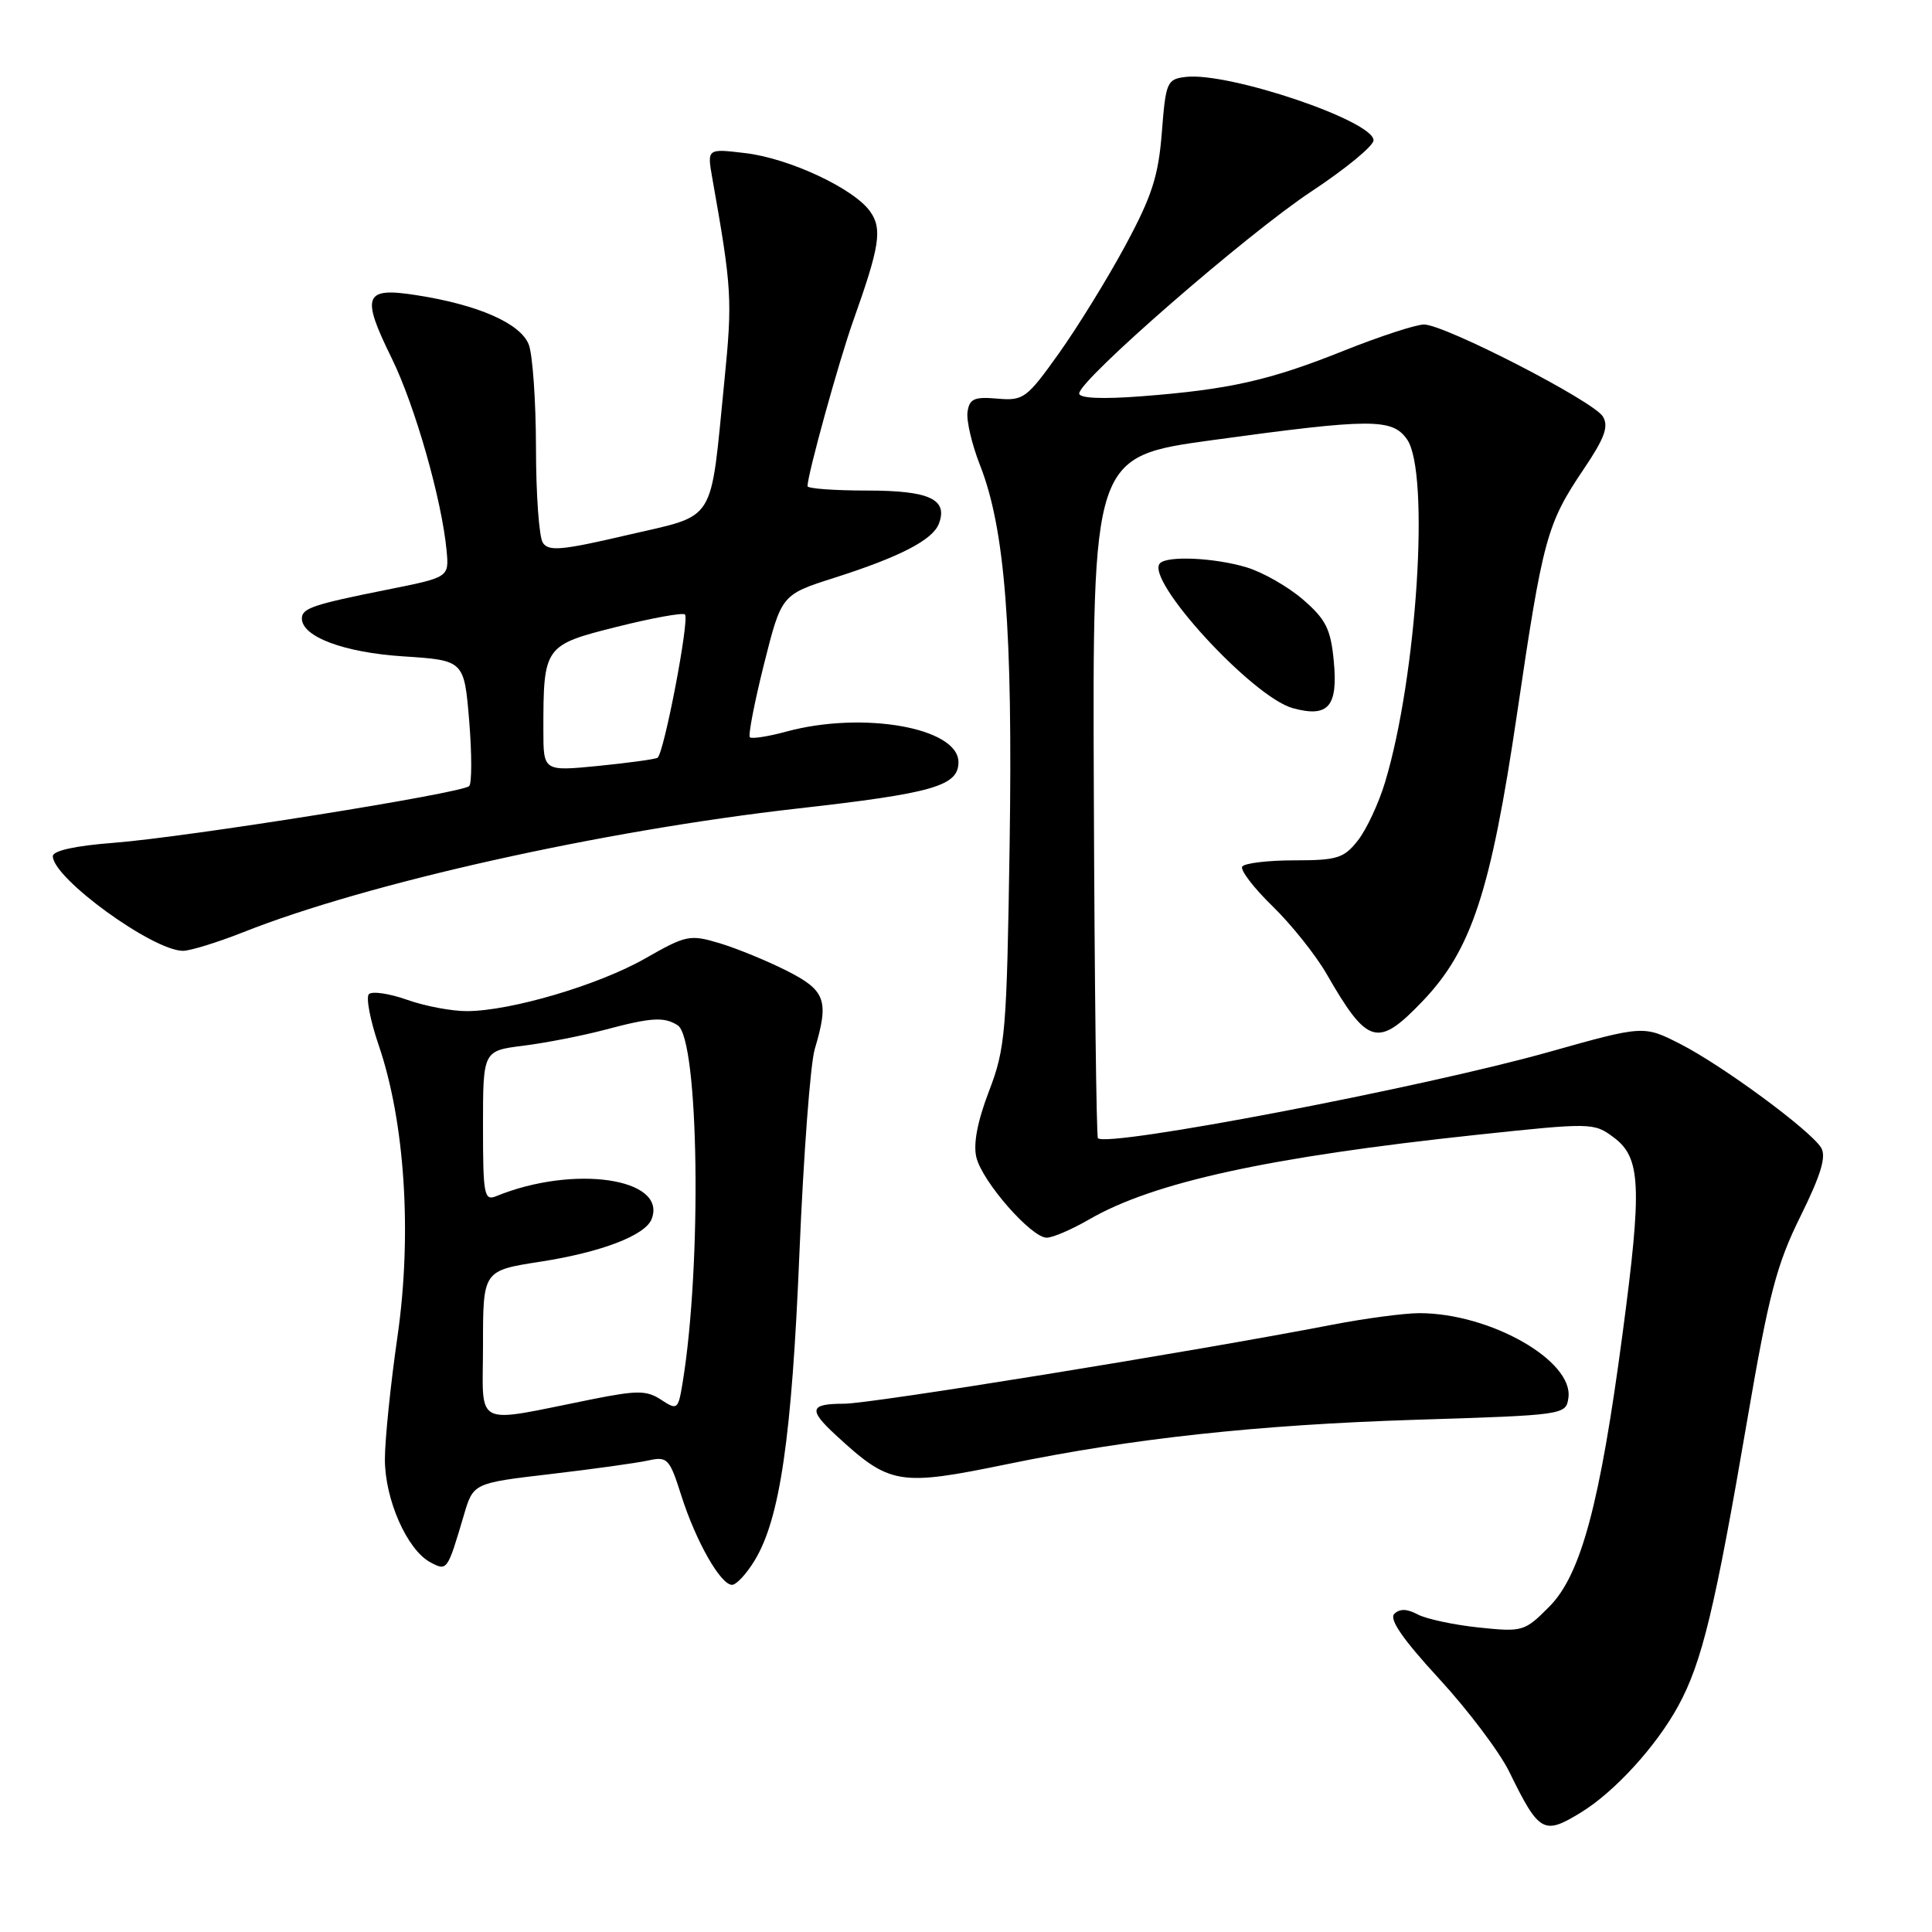 <?xml version="1.0" encoding="UTF-8" standalone="no"?>
<!DOCTYPE svg PUBLIC "-//W3C//DTD SVG 1.1//EN" "http://www.w3.org/Graphics/SVG/1.1/DTD/svg11.dtd" >
<svg xmlns="http://www.w3.org/2000/svg" xmlns:xlink="http://www.w3.org/1999/xlink" version="1.1" viewBox="0 0 256 256">
 <g >
 <path fill="currentColor"
d=" M 209.50 240.15 C 213.96 237.42 219.49 231.35 222.39 226.02 C 225.53 220.25 227.24 213.15 231.53 188.09 C 234.37 171.54 235.40 167.57 238.57 161.17 C 241.29 155.66 242.02 153.24 241.31 152.08 C 239.88 149.76 228.25 141.19 222.64 138.33 C 217.79 135.86 217.79 135.86 205.14 139.42 C 188.49 144.10 146.75 152.08 145.48 150.82 C 145.28 150.61 145.03 130.21 144.94 105.47 C 144.76 60.50 144.76 60.50 160.63 58.32 C 181.73 55.43 184.48 55.42 186.44 58.22 C 189.49 62.57 187.76 89.61 183.54 103.61 C 182.70 106.42 181.07 109.91 179.93 111.36 C 178.08 113.72 177.18 114.00 171.49 114.00 C 167.98 114.00 164.89 114.38 164.60 114.83 C 164.32 115.29 166.13 117.66 168.62 120.08 C 171.12 122.51 174.32 126.53 175.75 129.00 C 181.22 138.51 182.54 138.89 188.50 132.66 C 194.98 125.90 197.54 118.11 201.01 94.62 C 204.44 71.32 204.96 69.42 209.83 62.19 C 212.62 58.06 213.19 56.51 212.39 55.19 C 211.16 53.15 191.42 43.00 188.69 43.00 C 187.62 43.00 182.85 44.56 178.09 46.46 C 168.20 50.42 162.90 51.61 151.25 52.51 C 146.00 52.91 143.00 52.77 143.00 52.14 C 143.00 50.35 165.27 30.98 173.75 25.38 C 178.29 22.38 182.00 19.33 182.00 18.59 C 182.00 16.01 162.83 9.54 157.14 10.19 C 154.63 10.49 154.47 10.84 153.95 17.54 C 153.50 23.32 152.64 26.00 149.11 32.54 C 146.75 36.92 142.79 43.34 140.31 46.82 C 136.04 52.81 135.61 53.12 132.15 52.82 C 129.09 52.55 128.45 52.84 128.20 54.59 C 128.04 55.74 128.78 58.90 129.85 61.62 C 133.17 70.05 134.21 83.38 133.78 112.00 C 133.40 136.83 133.23 138.89 131.04 144.60 C 129.50 148.63 128.94 151.61 129.38 153.38 C 130.19 156.62 136.66 164.00 138.69 164.00 C 139.49 164.00 142.02 162.91 144.32 161.58 C 152.83 156.65 168.13 153.31 195.58 150.38 C 210.90 148.75 211.19 148.75 213.82 150.71 C 217.43 153.39 217.60 157.16 215.01 176.63 C 212.01 199.27 209.49 208.66 205.29 212.89 C 202.01 216.19 201.76 216.26 195.92 215.65 C 192.61 215.30 188.98 214.52 187.85 213.92 C 186.43 213.16 185.46 213.14 184.75 213.85 C 184.04 214.56 185.90 217.24 190.68 222.43 C 194.50 226.58 198.68 232.12 199.97 234.74 C 203.95 242.87 204.53 243.20 209.50 240.15 Z  M 100.00 206.76 C 103.35 201.25 104.92 190.49 105.93 166.00 C 106.47 153.07 107.38 140.93 107.96 139.01 C 109.88 132.56 109.41 131.24 104.25 128.63 C 101.64 127.31 97.63 125.67 95.35 124.98 C 91.41 123.80 90.91 123.91 85.51 126.99 C 79.38 130.50 67.71 133.96 61.88 133.98 C 59.88 133.99 56.31 133.32 53.95 132.48 C 51.58 131.64 49.30 131.31 48.88 131.73 C 48.47 132.15 49.05 135.20 50.18 138.50 C 53.66 148.68 54.62 163.53 52.67 177.08 C 51.75 183.45 51.00 190.78 51.00 193.37 C 51.00 198.70 53.94 205.36 57.02 207.01 C 59.25 208.20 59.28 208.16 61.46 200.78 C 62.71 196.52 62.71 196.52 72.95 195.32 C 78.59 194.66 84.41 193.85 85.90 193.52 C 88.44 192.96 88.72 193.25 90.29 198.21 C 92.22 204.26 95.49 210.00 97.00 210.00 C 97.57 210.00 98.92 208.54 100.00 206.76 Z  M 133.55 193.99 C 150.06 190.59 166.61 188.80 187.50 188.13 C 207.34 187.51 207.50 187.48 207.82 185.22 C 208.52 180.30 197.43 174.00 188.07 174.00 C 186.11 174.00 180.90 174.69 176.50 175.54 C 157.97 179.12 115.43 186.00 111.86 186.00 C 107.28 186.00 107.07 186.77 110.75 190.16 C 117.93 196.78 119.07 196.97 133.55 193.99 Z  M 32.24 123.52 C 48.70 116.99 79.73 110.07 105.62 107.14 C 123.66 105.11 127.00 104.14 127.00 100.99 C 127.00 96.42 114.34 94.18 104.15 96.95 C 101.76 97.60 99.60 97.93 99.36 97.69 C 99.12 97.45 99.96 93.10 101.23 88.02 C 103.55 78.80 103.55 78.80 110.53 76.57 C 119.25 73.79 123.57 71.55 124.40 69.41 C 125.65 66.15 123.15 65.00 114.88 65.00 C 110.54 65.00 107.00 64.74 107.00 64.42 C 107.00 62.89 111.16 47.83 113.06 42.50 C 116.57 32.64 116.93 30.34 115.31 28.04 C 113.18 25.00 104.60 20.98 98.77 20.29 C 93.69 19.68 93.69 19.68 94.38 23.59 C 96.98 38.23 97.06 39.69 95.99 50.42 C 94.06 69.74 95.09 68.10 83.11 70.90 C 74.42 72.93 72.67 73.09 71.92 71.90 C 71.43 71.13 71.02 65.47 71.02 59.32 C 71.01 53.16 70.58 47.02 70.07 45.67 C 68.99 42.86 63.41 40.39 55.17 39.11 C 48.25 38.02 47.81 39.14 51.88 47.42 C 54.98 53.71 58.56 66.27 59.18 73.00 C 59.50 76.50 59.50 76.50 51.22 78.15 C 41.48 80.10 40.00 80.60 40.00 81.95 C 40.00 84.37 45.57 86.46 53.41 86.97 C 61.50 87.50 61.50 87.50 62.17 95.50 C 62.53 99.90 62.53 103.80 62.17 104.16 C 61.21 105.11 24.79 110.92 15.14 111.67 C 10.01 112.06 7.00 112.72 7.00 113.45 C 7.00 116.36 20.21 125.96 24.24 125.99 C 25.20 125.99 28.80 124.88 32.24 123.52 Z  M 176.73 87.57 C 176.33 83.35 175.68 82.06 172.65 79.44 C 170.67 77.73 167.30 75.81 165.16 75.17 C 160.96 73.91 154.72 73.61 153.71 74.63 C 151.61 76.73 165.96 92.39 171.32 93.84 C 176.02 95.12 177.31 93.62 176.73 87.57 Z  M 64.00 178.22 C 64.00 168.36 64.00 168.36 71.61 167.18 C 79.71 165.92 85.52 163.69 86.35 161.52 C 88.43 156.12 76.01 154.30 65.75 158.50 C 64.15 159.15 64.00 158.34 64.00 149.22 C 64.00 139.23 64.00 139.23 69.37 138.56 C 72.32 138.19 77.16 137.24 80.12 136.46 C 86.29 134.81 87.99 134.71 89.79 135.85 C 92.61 137.64 93.03 167.50 90.45 183.22 C 89.86 186.80 89.75 186.88 87.61 185.48 C 85.69 184.22 84.47 184.21 78.45 185.41 C 62.43 188.61 64.00 189.39 64.00 178.22 Z  M 72.00 96.73 C 72.00 85.63 72.11 85.47 81.73 83.06 C 86.42 81.88 90.48 81.15 90.76 81.42 C 91.39 82.06 87.97 99.91 87.12 100.41 C 86.78 100.61 83.24 101.09 79.25 101.49 C 72.00 102.20 72.00 102.20 72.00 96.73 Z "/>
</g>
</svg>
